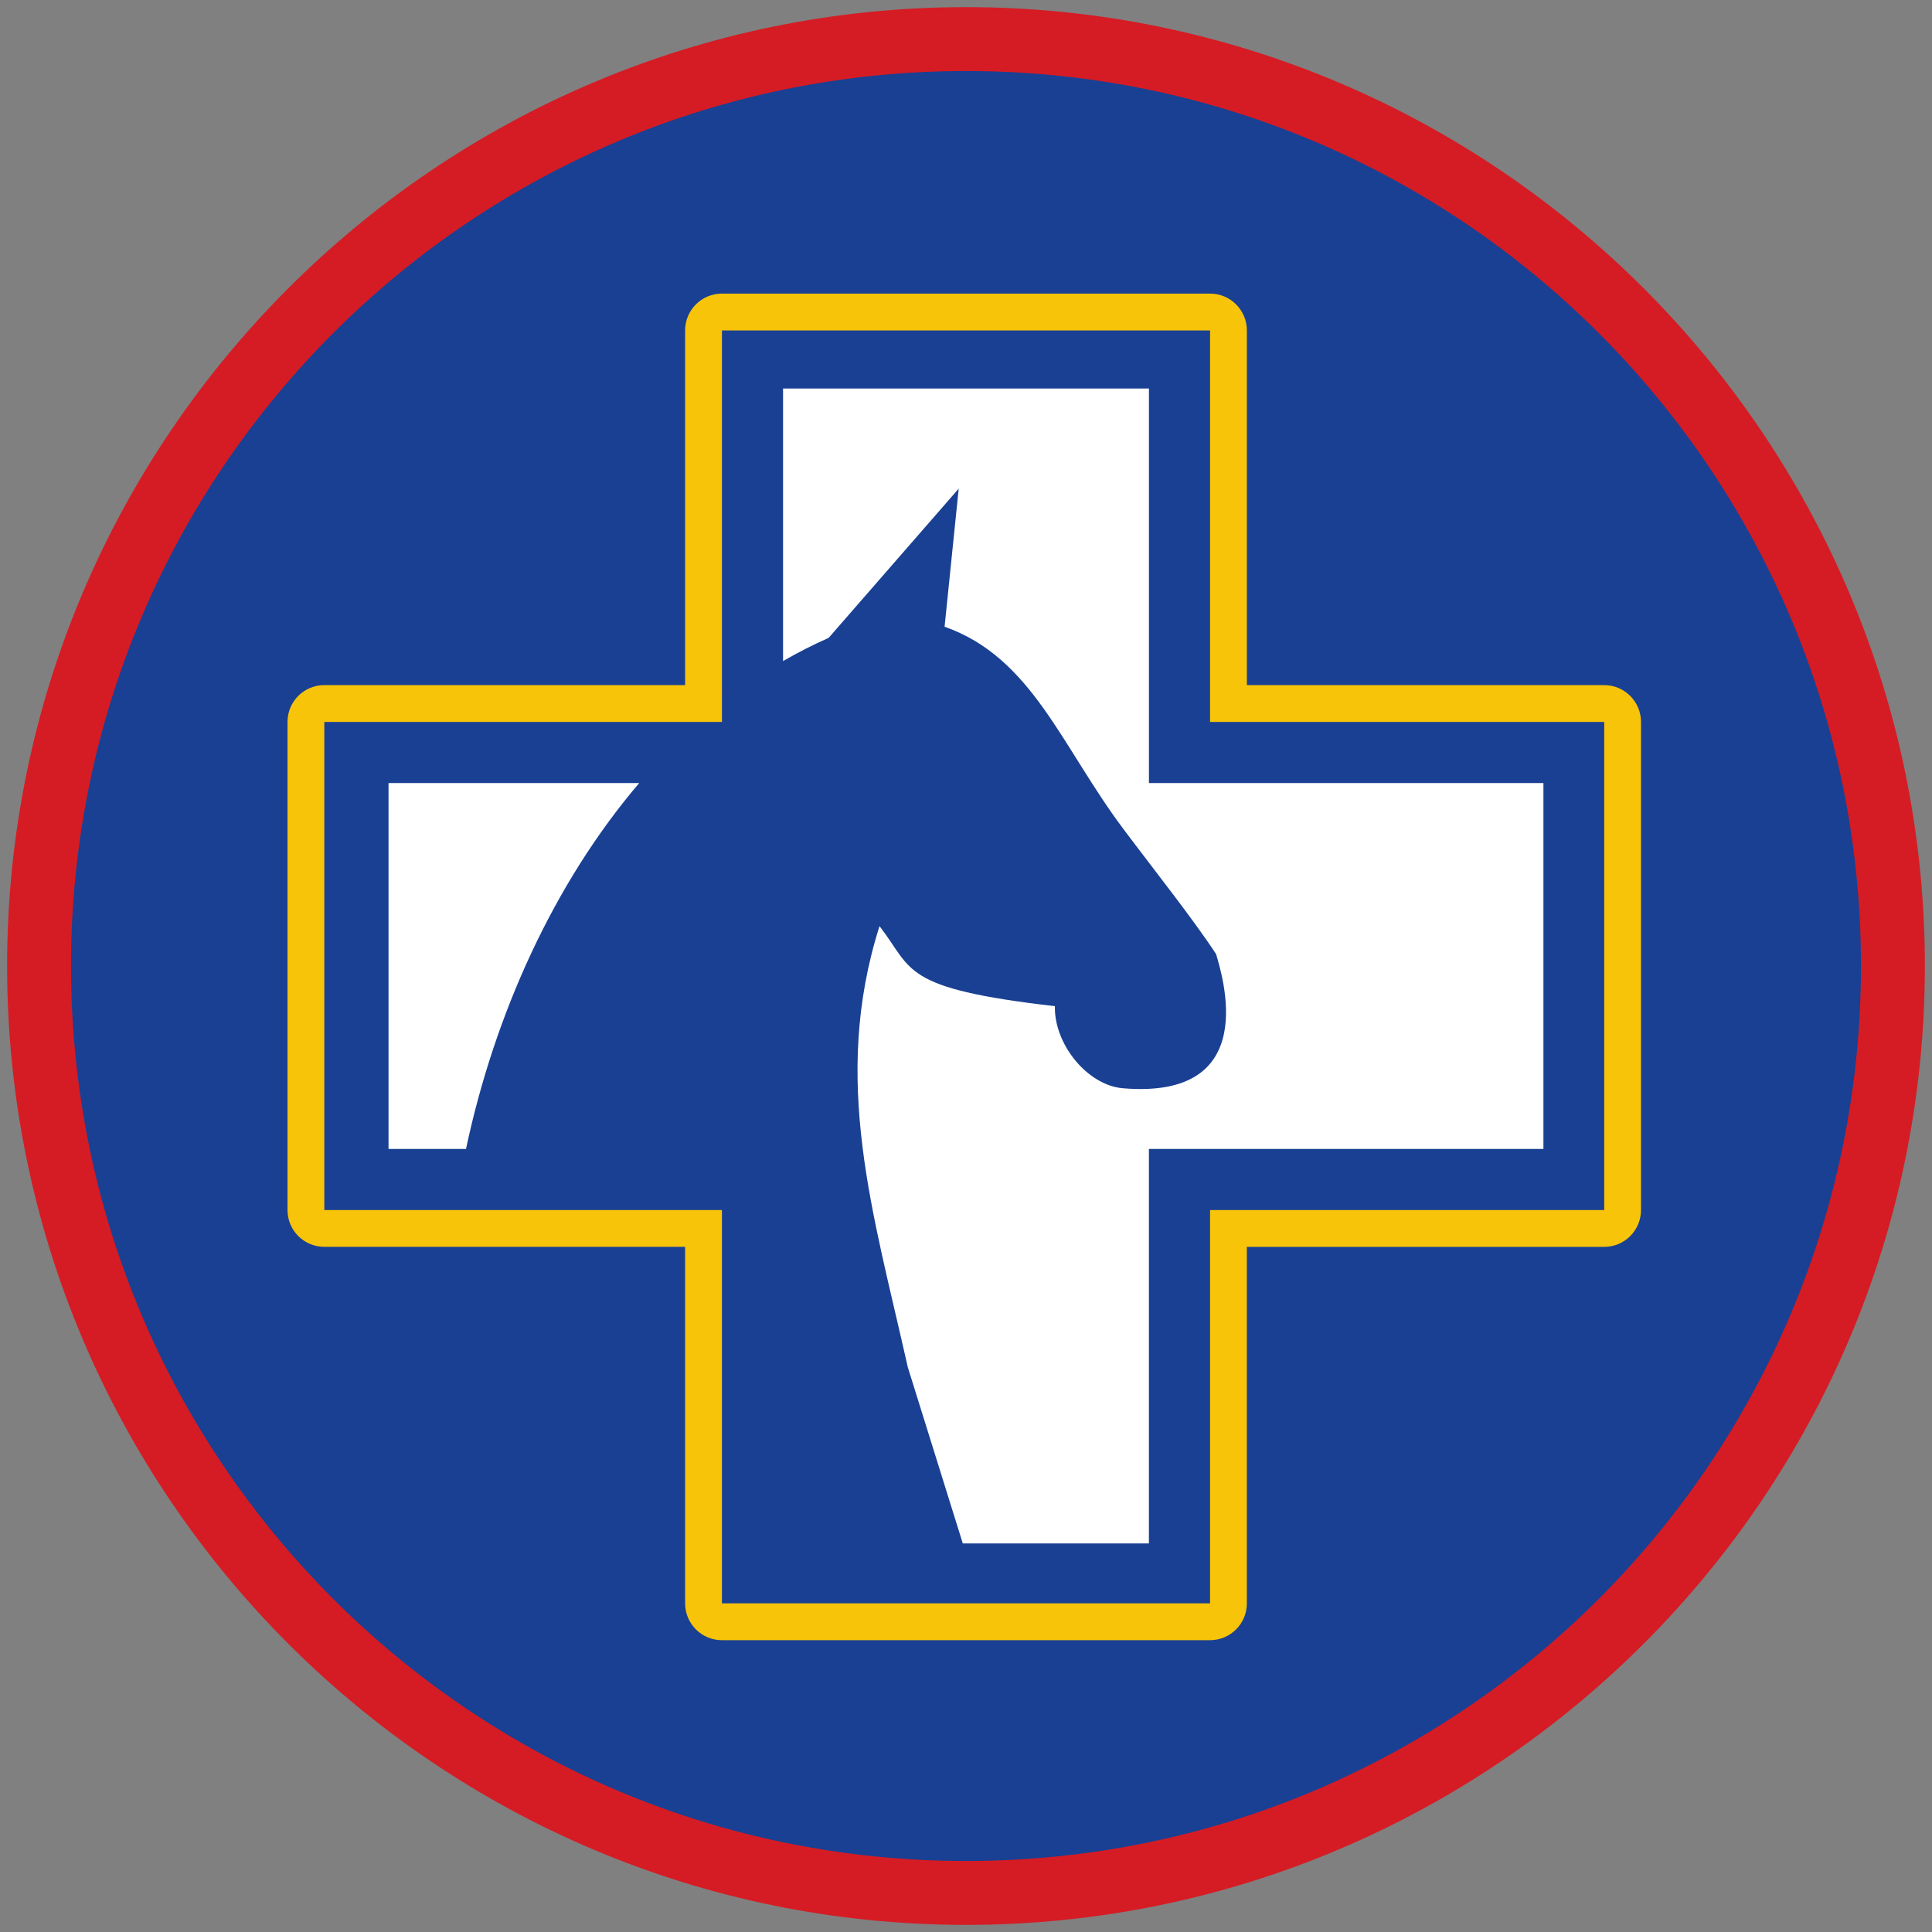 <?xml version="1.0" encoding="iso-8859-1"?>
<!-- Generator: Adobe Illustrator 22.1.0, SVG Export Plug-In . SVG Version: 6.00 Build 0)  -->
<svg version="1.1" xmlns="http://www.w3.org/2000/svg" xmlns:xlink="http://www.w3.org/1999/xlink" x="0px" y="0px"
	 viewBox="0 0 90.709 90.709" style="enable-background:new 0 0 90.709 90.709;" xml:space="preserve">
<rect x="0" y="0" width="90.709" height="90.709" fill="#808080" stroke="none"/>
<g id="ratownik-1">
	<g>
		<g>
			<circle style="fill:#194093;" cx="45.354" cy="45.355" r="43.52"/>
			<g>
				<path style="fill:#d51c24; stroke:#d51c24;" d="M45.354,2.835c23.483,0,42.52,19.037,42.52,42.52s-19.037,42.52-42.52,42.52
					s-42.52-19.037-42.52-42.52S21.871,2.835,45.354,2.835 M45.354,0.835c-24.548,0-44.52,19.971-44.52,44.52
					s19.971,44.52,44.52,44.52s44.52-19.971,44.52-44.52S69.903,0.835,45.354,0.835L45.354,0.835z"/>
			</g>
		</g>
	</g>
</g>
<g id="elementy">
	<g>
		<g>
			<path style="fill:#FFFFFF;" d="M53.944,36.765V18.242H36.765v12.796c0.693-0.401,1.407-0.765,2.14-1.089l6.107-7.008
				l-0.663,6.484c4.104,1.445,5.478,5.606,8.394,9.495c1.526,2.036,3.255,4.203,4.356,5.88c0.257,0.922,2.201,6.853-4.384,6.294
				c-1.664-0.142-3.23-2.072-3.187-3.853c-7.261-0.839-6.639-1.702-8.234-3.759c-2.291,7.214-0.285,13.496,1.328,20.71l2.582,8.274
				h8.738V53.944h18.523V36.765H53.944z"/>
		</g>
		<g>
			<path style="fill:#FFFFFF;" d="M18.242,36.765v17.179h3.637c1.347-6.336,4.123-12.476,8.133-17.179H18.242z"/>
		</g>
	</g>
	<g>
		<g>
			<path style="fill:#F8C409;" d="M56.814,15.514v18.381h18.505v22.918H56.814V75.28H33.895V56.814H15.227V33.895h18.669V15.514
				H56.814 M56.814,13.785H33.895c-0.955,0-1.728,0.774-1.728,1.728v16.653h-16.94c-0.955,0-1.728,0.774-1.728,1.728v22.918
				c0,0.955,0.774,1.728,1.728,1.728h16.94V75.28c0,0.955,0.774,1.728,1.728,1.728h22.918c0.955,0,1.728-0.774,1.728-1.728V58.542
				h16.777c0.955,0,1.728-0.774,1.728-1.728V33.895c0-0.955-0.774-1.728-1.728-1.728H58.542V15.514
				C58.542,14.559,57.768,13.785,56.814,13.785L56.814,13.785z"/>
		</g>
	</g>
</g>
</svg>
